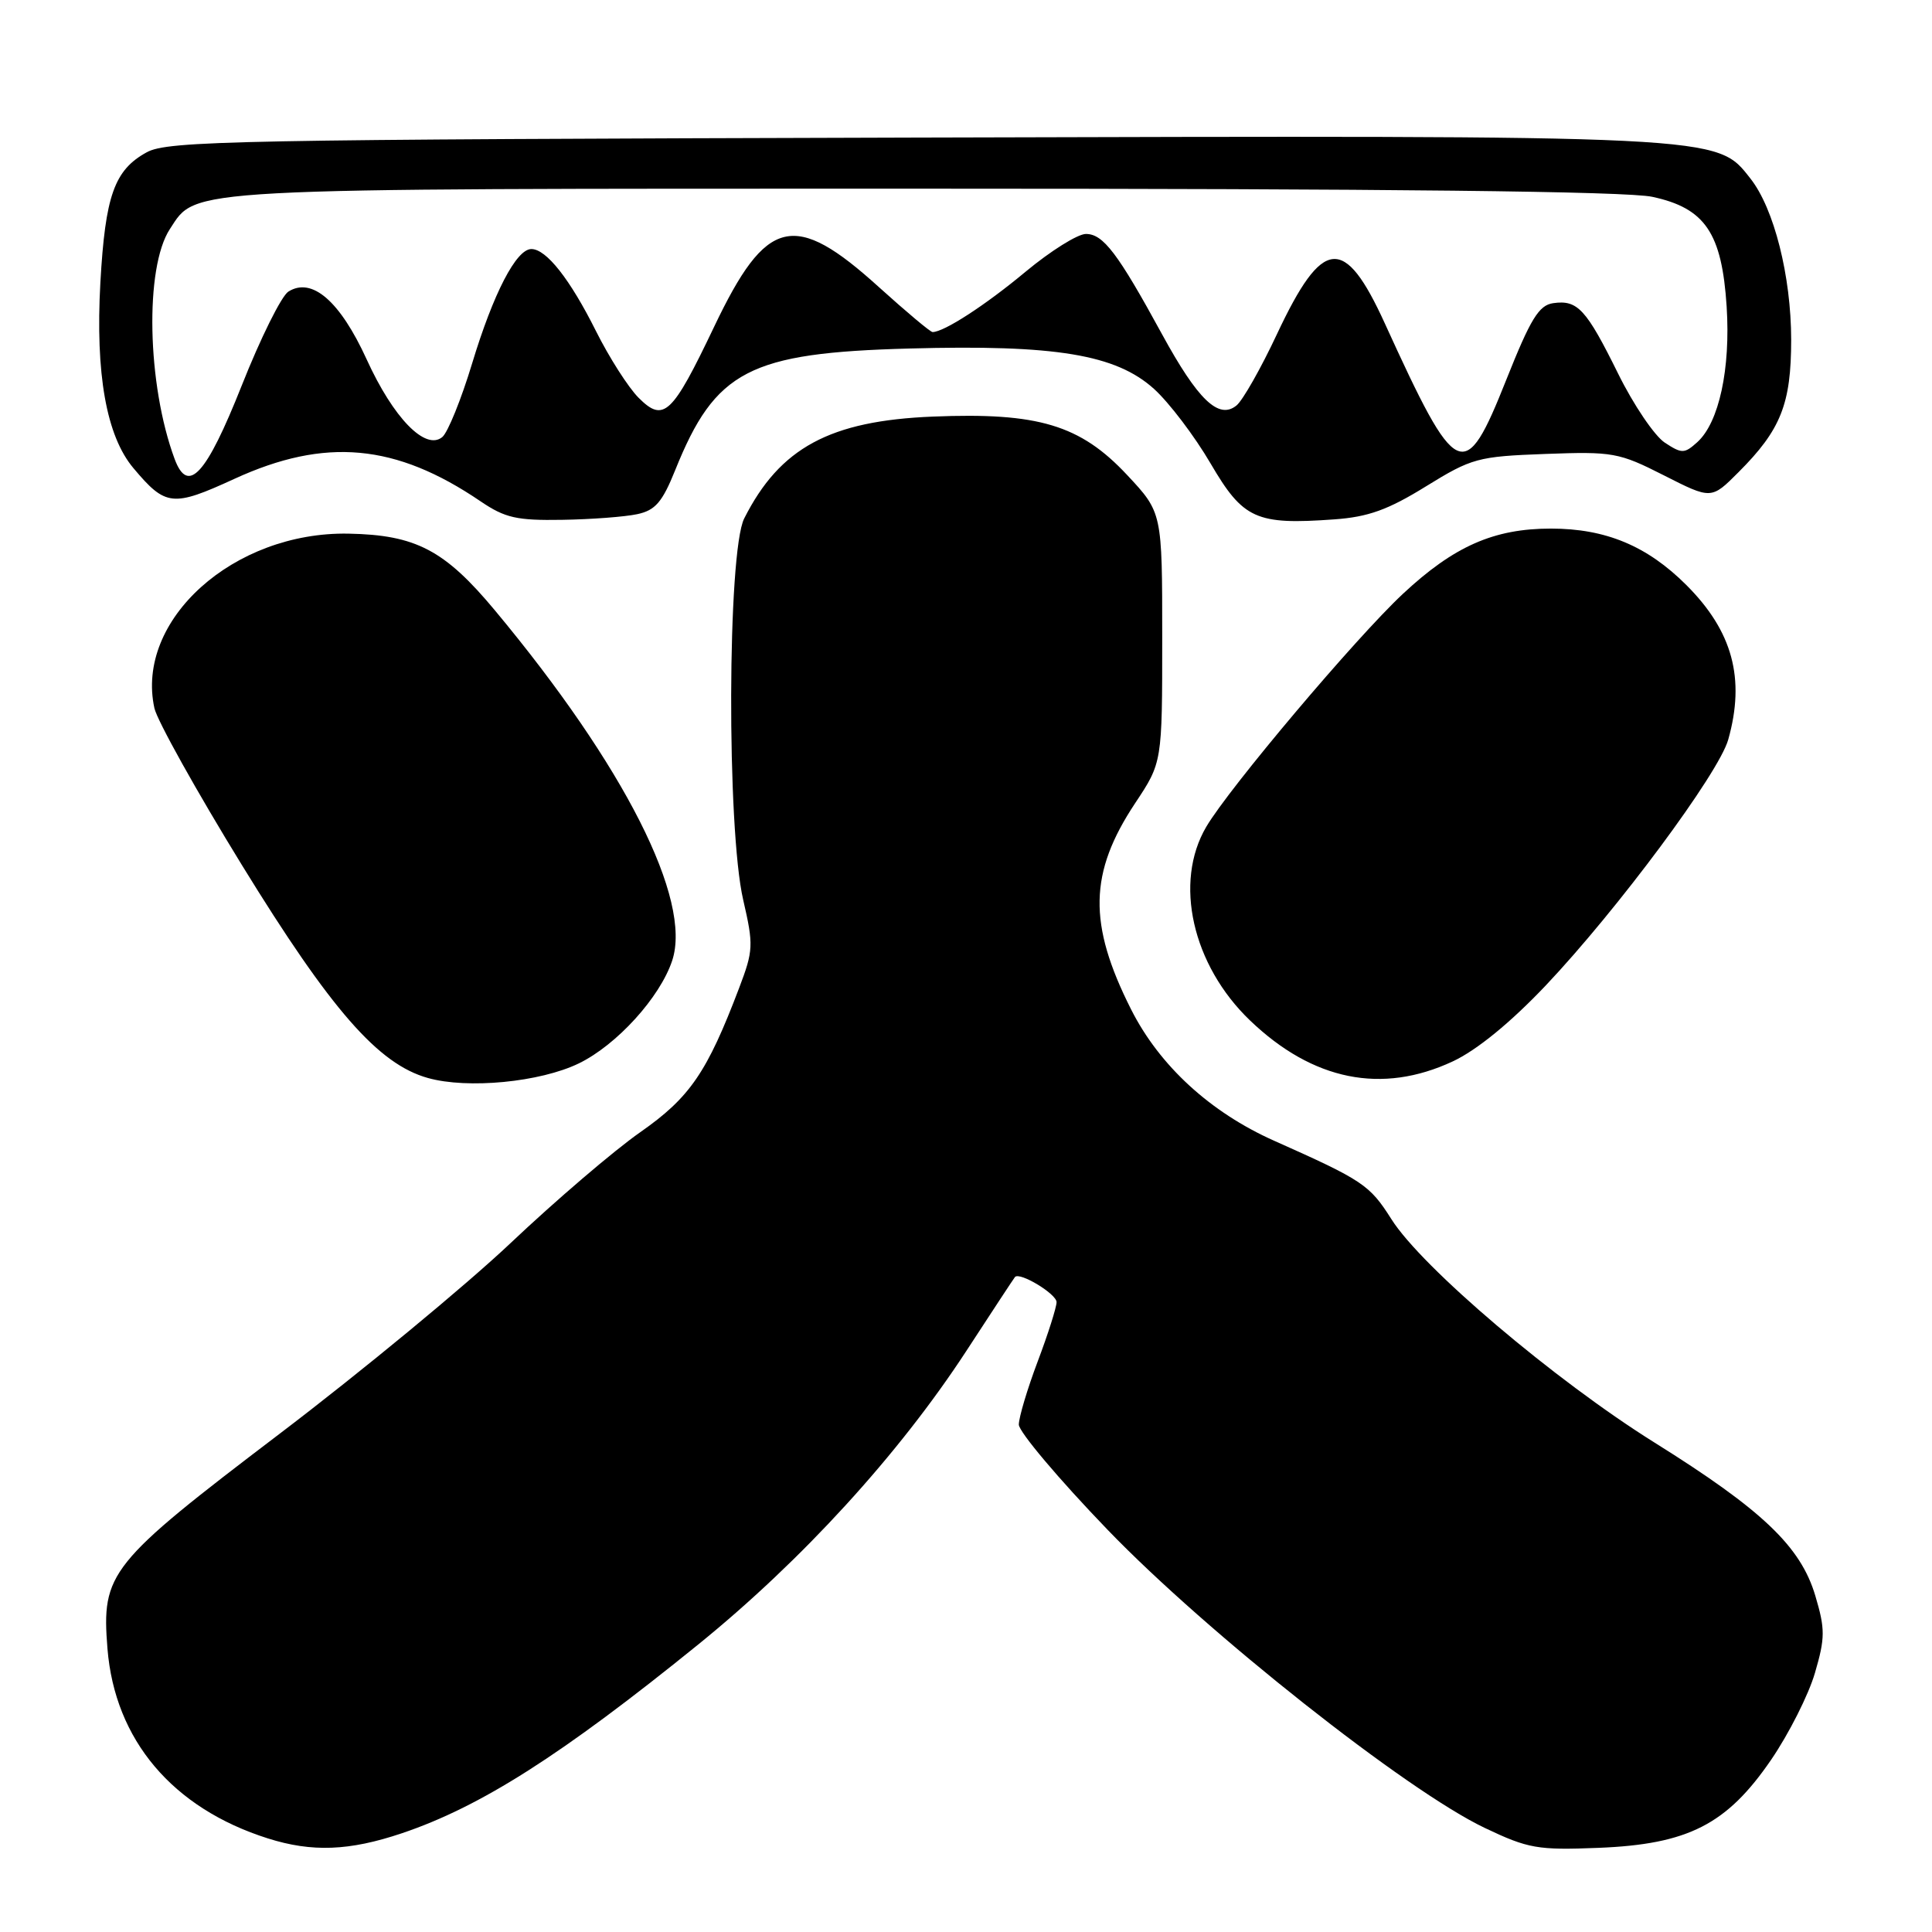 <?xml version="1.0" encoding="UTF-8" standalone="no"?>
<!DOCTYPE svg PUBLIC "-//W3C//DTD SVG 1.1//EN" "http://www.w3.org/Graphics/SVG/1.1/DTD/svg11.dtd" >
<svg xmlns="http://www.w3.org/2000/svg" xmlns:xlink="http://www.w3.org/1999/xlink" version="1.1" viewBox="0 0 256 256">
 <g >
 <path fill="currentColor"
d=" M 53.24 242.92 C 63.69 239.40 74.44 232.55 92.50 217.92 C 106.26 206.77 119.11 192.70 128.05 179.00 C 131.45 173.78 134.35 169.37 134.49 169.21 C 135.11 168.50 140.00 171.45 140.00 172.54 C 140.00 173.21 138.88 176.75 137.50 180.40 C 136.12 184.06 135.00 187.82 135.00 188.77 C 135.01 189.72 140.29 195.99 146.75 202.69 C 159.96 216.40 186.40 237.30 196.76 242.22 C 202.50 244.95 203.75 245.17 211.79 244.85 C 223.68 244.38 228.81 241.76 234.69 233.17 C 237.04 229.73 239.65 224.56 240.49 221.67 C 241.85 217.02 241.85 215.86 240.54 211.45 C 238.60 204.92 233.54 200.09 219.22 191.14 C 205.99 182.87 188.41 167.95 184.37 161.55 C 181.48 156.99 180.62 156.41 168.82 151.15 C 160.36 147.38 153.63 141.20 149.87 133.74 C 144.16 122.42 144.29 115.65 150.41 106.43 C 154.00 101.03 154.00 101.03 154.00 84.47 C 154.00 67.91 154.00 67.91 149.35 62.94 C 143.14 56.30 137.57 54.63 123.62 55.20 C 109.97 55.75 103.34 59.33 98.61 68.70 C 96.38 73.13 96.28 109.78 98.48 119.25 C 99.86 125.23 99.83 125.94 97.94 130.91 C 93.69 142.10 91.42 145.42 84.84 150.02 C 81.35 152.46 73.62 159.07 67.66 164.71 C 61.69 170.35 47.90 181.74 37.00 190.02 C 14.43 207.18 13.44 208.42 14.24 218.46 C 15.22 230.56 22.86 239.60 35.50 243.60 C 41.35 245.45 46.28 245.26 53.24 242.92 Z  M 76.69 140.91 C 81.72 138.47 87.46 132.15 89.07 127.28 C 91.73 119.23 82.75 101.50 65.58 80.88 C 58.92 72.88 55.09 70.88 46.18 70.71 C 30.94 70.43 17.90 82.16 20.46 93.84 C 20.83 95.49 26.05 104.86 32.08 114.67 C 43.87 133.84 50.12 141.00 56.70 142.84 C 61.97 144.32 71.55 143.40 76.69 140.91 Z  M 192.50 140.64 C 195.69 139.15 200.14 135.51 204.81 130.59 C 214.31 120.55 227.75 102.46 229.00 98.00 C 231.28 89.91 229.58 83.65 223.46 77.53 C 218.27 72.34 212.77 70.04 205.50 70.04 C 197.94 70.04 192.65 72.38 185.89 78.69 C 179.64 84.53 162.89 104.37 159.84 109.55 C 155.50 116.91 157.98 127.88 165.64 135.22 C 173.96 143.19 183.11 145.03 192.50 140.64 Z  M 84.44 68.13 C 86.83 67.62 87.76 66.54 89.47 62.29 C 94.78 49.09 99.27 46.75 120.50 46.18 C 139.88 45.65 147.85 46.97 152.91 51.53 C 154.92 53.35 158.29 57.79 160.40 61.40 C 164.73 68.80 166.43 69.57 176.80 68.82 C 181.30 68.50 183.93 67.55 188.94 64.45 C 195.02 60.70 195.81 60.48 204.77 60.15 C 213.72 59.82 214.51 59.96 220.48 62.99 C 226.76 66.18 226.76 66.18 230.36 62.57 C 235.98 56.95 237.34 53.52 237.34 45.00 C 237.33 36.57 235.07 27.63 231.95 23.67 C 227.39 17.87 228.80 17.94 120.93 18.23 C 31.06 18.48 22.23 18.65 19.44 20.18 C 15.15 22.53 13.95 25.92 13.30 37.44 C 12.63 49.53 14.09 57.77 17.68 62.03 C 21.95 67.11 22.87 67.21 31.06 63.45 C 43.09 57.93 52.43 58.78 63.68 66.43 C 66.92 68.63 68.48 68.98 74.48 68.88 C 78.34 68.82 82.82 68.48 84.44 68.13 Z  M 23.14 60.82 C 19.48 50.96 19.16 35.46 22.51 30.35 C 26.11 24.85 23.36 25.00 122.42 25.00 C 184.18 25.00 215.54 25.35 218.94 26.08 C 225.94 27.58 228.16 30.87 228.79 40.62 C 229.32 48.87 227.78 55.98 224.91 58.58 C 223.19 60.13 222.86 60.14 220.59 58.65 C 219.24 57.76 216.45 53.65 214.41 49.51 C 210.18 40.95 209.04 39.71 205.81 40.17 C 203.91 40.44 202.81 42.24 199.60 50.30 C 194.04 64.27 193.07 63.83 183.50 42.86 C 178.14 31.11 175.26 31.39 169.21 44.26 C 167.09 48.79 164.67 53.05 163.85 53.72 C 161.50 55.65 158.74 53.02 153.96 44.26 C 148.11 33.54 146.18 31.00 143.89 31.00 C 142.80 31.00 139.21 33.25 135.90 36.00 C 130.56 40.45 125.08 44.00 123.57 44.00 C 123.28 44.00 120.10 41.33 116.50 38.08 C 105.23 27.86 101.56 28.74 94.62 43.31 C 89.06 54.97 87.94 56.03 84.62 52.71 C 83.26 51.35 80.72 47.37 78.97 43.87 C 75.53 36.99 72.39 33.00 70.41 33.00 C 68.41 33.00 65.38 38.84 62.56 48.15 C 61.12 52.91 59.34 57.30 58.61 57.91 C 56.38 59.76 52.13 55.40 48.58 47.61 C 45.05 39.89 41.33 36.67 38.21 38.64 C 37.30 39.21 34.51 44.82 32.03 51.09 C 27.32 62.95 24.91 65.58 23.14 60.82 Z "/>
</g>
</svg>